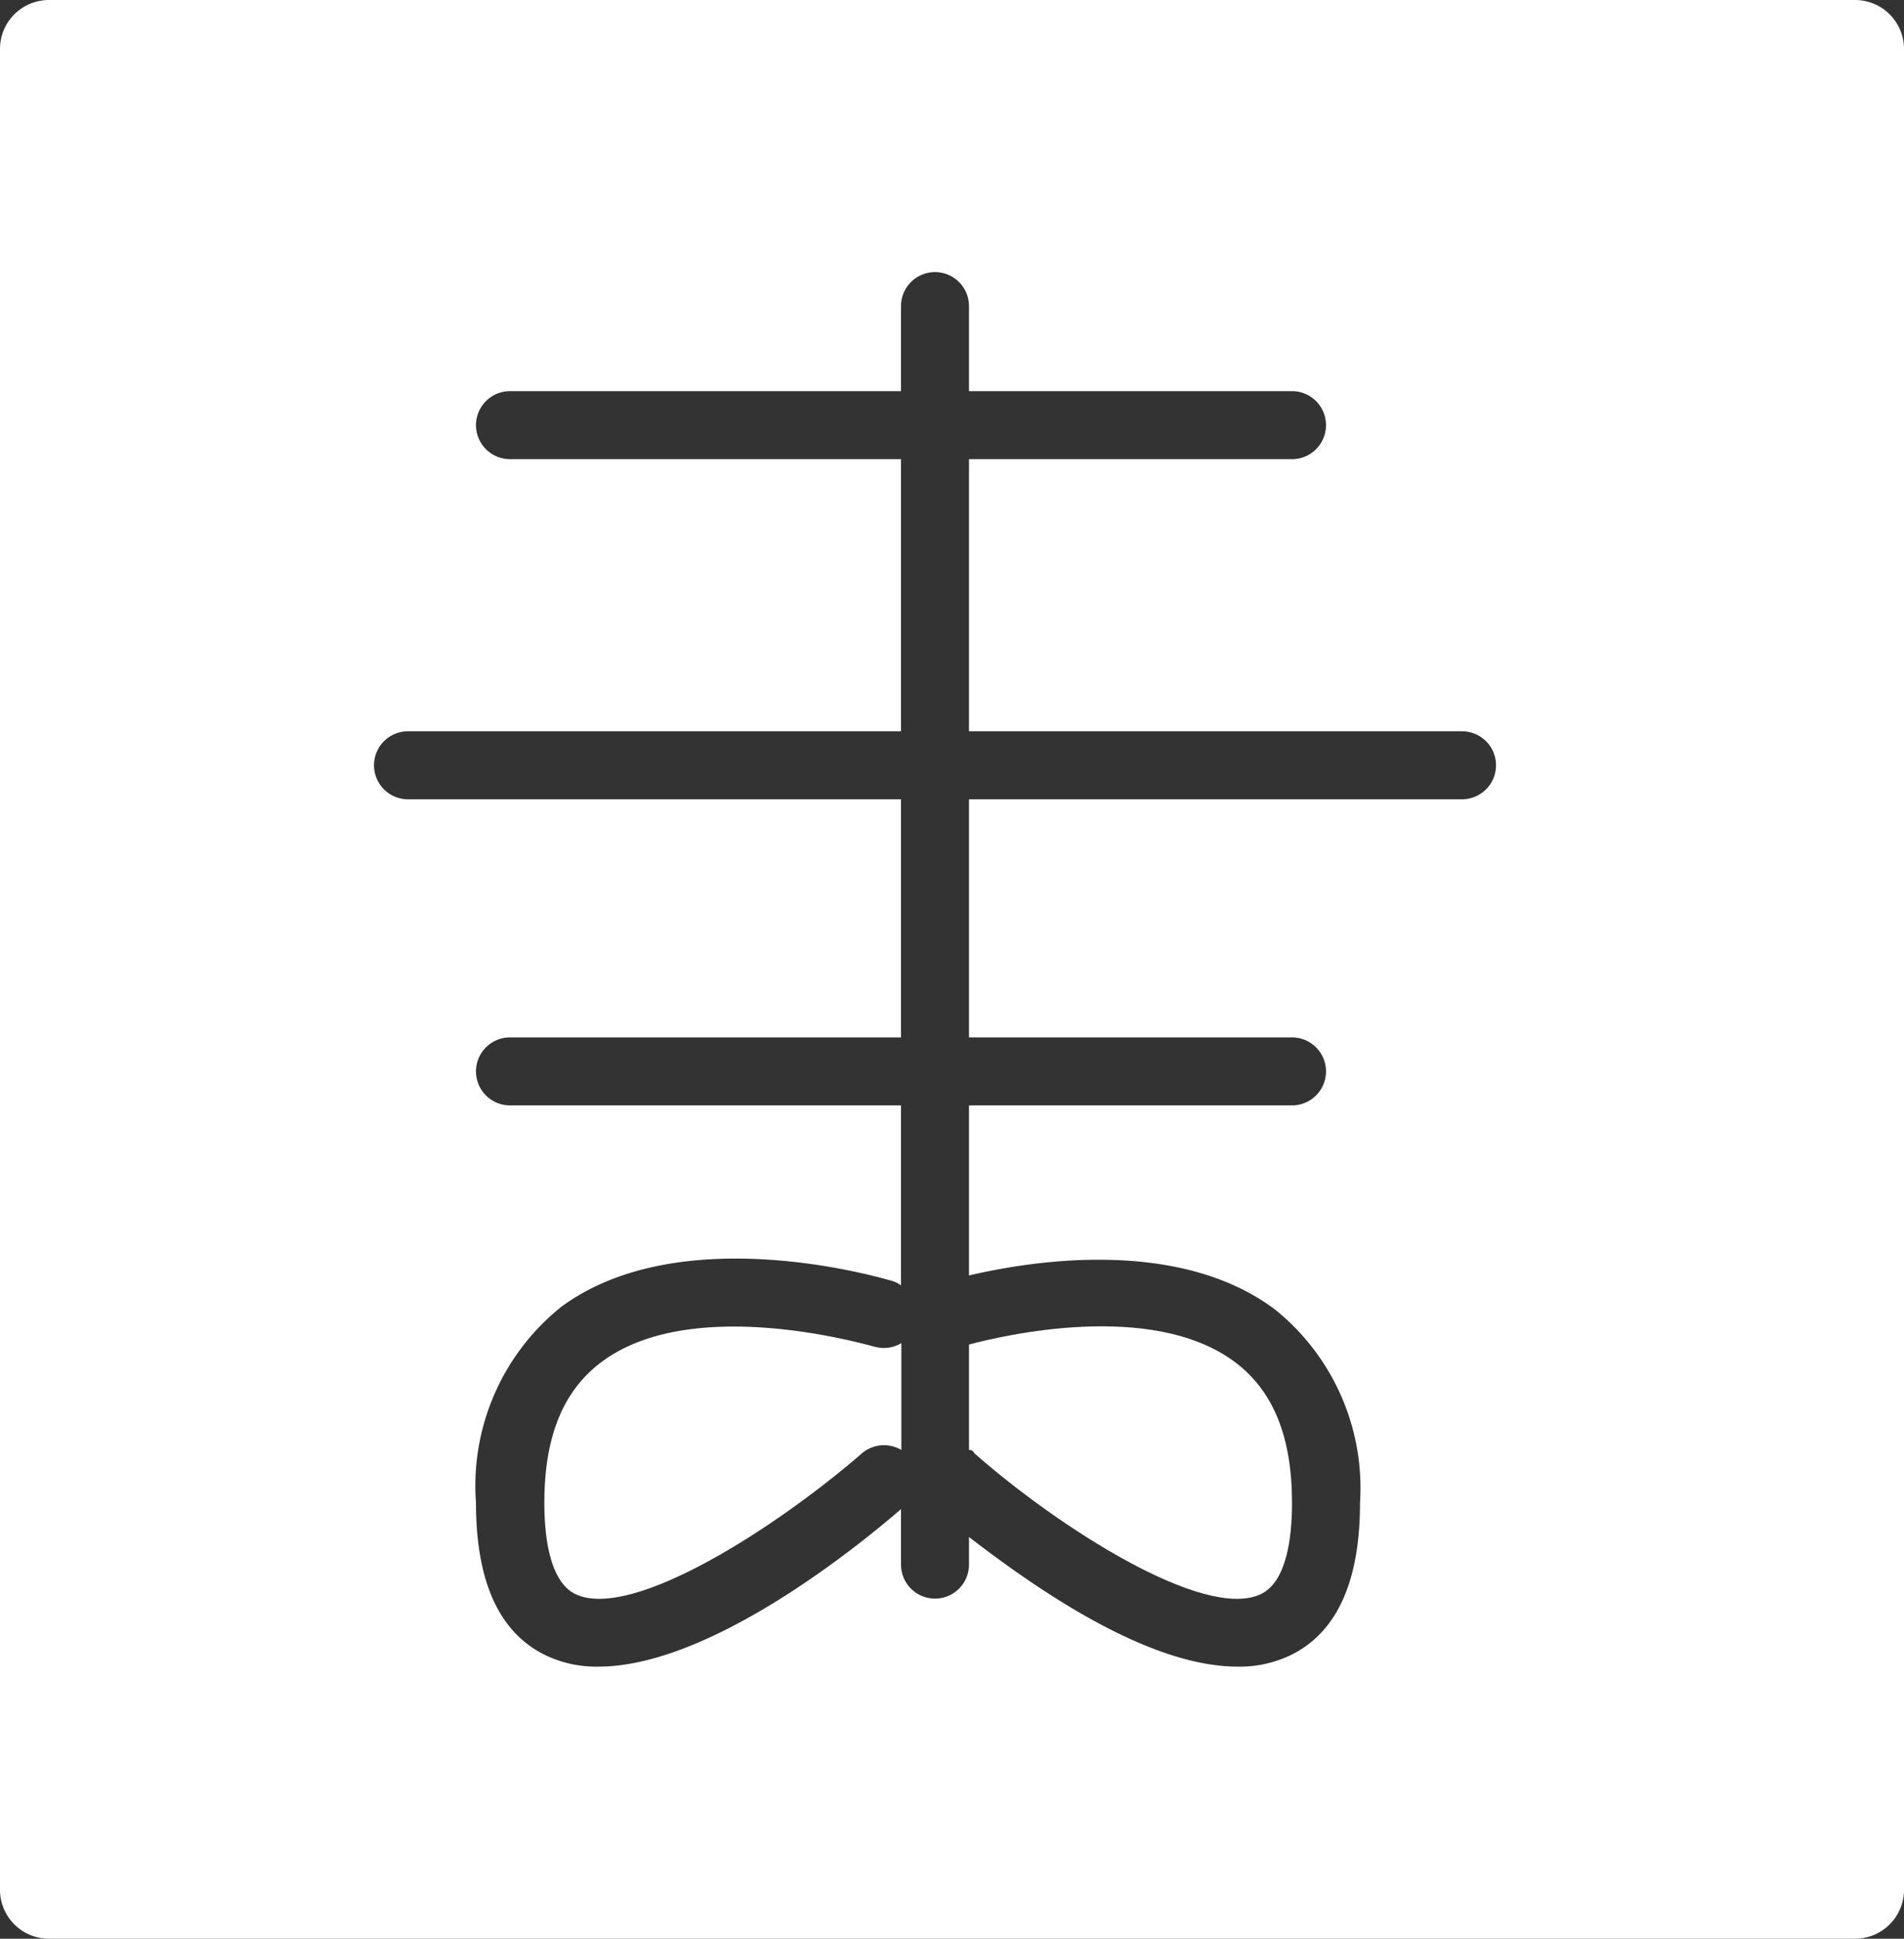 <svg xmlns="http://www.w3.org/2000/svg" viewBox="0 0 56 57"><rect x="0" y="0" width="56" height="57" fill="#333333" stroke="none"/><defs><style>.cls-1{fill:#fff;}</style></defs><title>胸痛中心-白</title><g id="图层_2" data-name="图层 2"><g id="图层_1-2" data-name="图层 1"><path class="cls-1" d="M25.71,39.59c-.06,0-5.27-1.58-8,.44-1.15.85-1.7,2.21-1.7,4.16,0,1,.16,2.34.94,2.69,1.68.75,5.92-2,8.4-4.15a1,1,0,0,1,1.16-.1V39.49A1,1,0,0,1,25.71,39.59Z"/><path class="cls-1" d="M28.5,42.63c.05,0,.11,0,.16.1,2.48,2.18,6.73,4.9,8.4,4.15.78-.35.94-1.66.94-2.69,0-1.95-.55-3.31-1.7-4.16-2.44-1.8-6.82-.76-7.8-.5Z"/><path class="cls-1" d="M54.56,0H1.44A1.44,1.44,0,0,0,0,1.46V55.54A1.44,1.44,0,0,0,1.44,57H54.56A1.44,1.44,0,0,0,56,55.54V1.46A1.44,1.44,0,0,0,54.56,0ZM43,23.5H28.5v7H38a1,1,0,0,1,0,2H28.5v5c1.78-.42,6.15-1.14,9,1A6.74,6.74,0,0,1,40,44.19c0,2.36-.71,3.87-2.12,4.51a3.47,3.47,0,0,1-1.48.3c-2.68,0-6-2.35-7.9-3.81V46a1,1,0,0,1-2,0V44.37C25.25,45.45,20.89,49,17.6,49a3.47,3.47,0,0,1-1.48-.3C14.71,48.06,14,46.55,14,44.19a6.74,6.74,0,0,1,2.51-5.77c3.56-2.62,9.53-.82,9.79-.74a1,1,0,0,1,.2.11V32.5H15a1,1,0,0,1,0-2H26.5v-7H12a1,1,0,0,1,0-2H26.5v-8H15a1,1,0,0,1,0-2H26.5V9a1,1,0,0,1,2,0v2.5H38a1,1,0,0,1,0,2H28.5v8H43a1,1,0,0,1,0,2Z"/></g></g></svg>